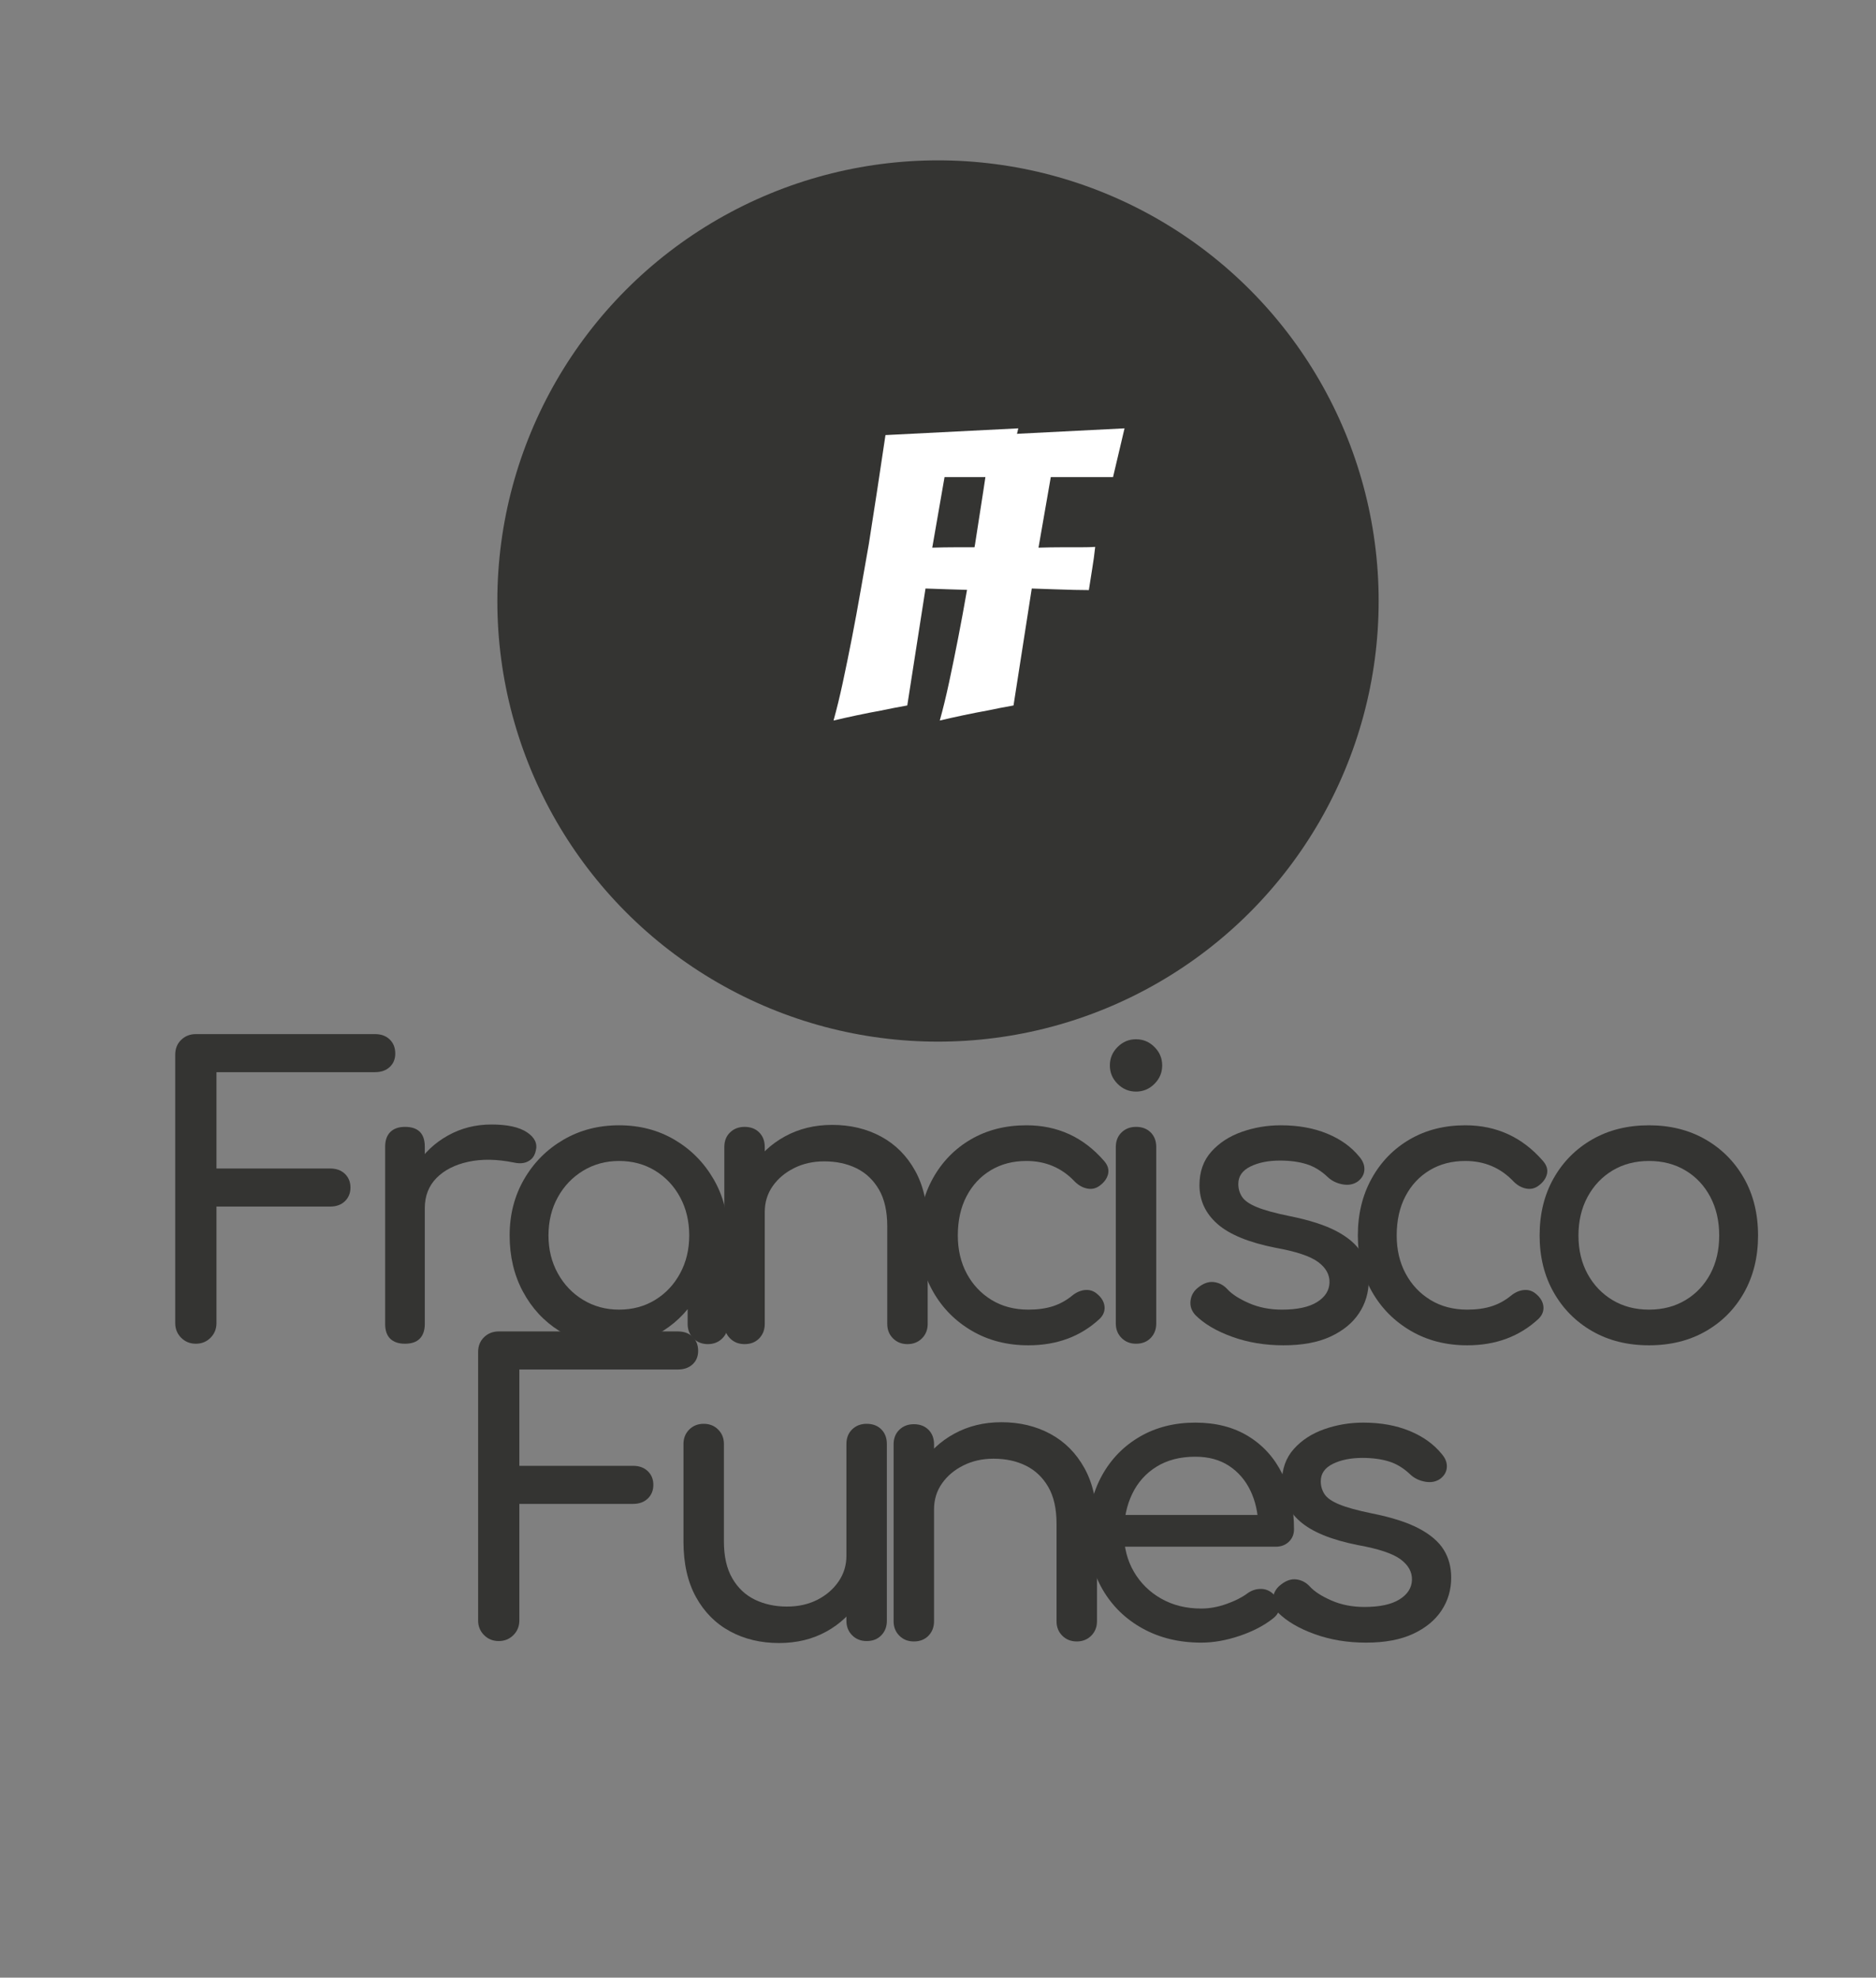 <svg xmlns="http://www.w3.org/2000/svg" version="1.1" xmlns:xlink="http://www.w3.org/1999/xlink" xmlns:svgjs="http://svgjs.dev/svgjs" viewBox="0 0 9.464 9.977"><rect x="0" y="0" width="9.464" height="9.977" fill="#808080" stroke="none"/><g transform="matrix(1,0,0,1,0.81,5.608)"><path d="M89 0Q67 0 52 15Q37 30 37 52L37 729Q37 752 52 766.5Q67 781 89 781L541 781Q564 781 578 767.5Q592 754 592 732Q592 711 578 698Q564 685 541 685L141 685L141 442L428 442Q451 442 465 428.5Q479 415 479 394Q479 373 465 359.5Q451 346 428 346L141 346L141 52Q141 30 126 15Q111 0 89 0Z" fill="#343432" transform="matrix(0.002,0,0,-0.002,0,1.171)" fill-rule="nonzero"></path><path d="M139 342Q139 402 168.5 449.5Q198 497 248 525Q298 553 358 553Q418 553 447.5 533.5Q477 514 470 487Q467 473 458.5 465.5Q450 458 439 456Q428 454 415 457Q351 470 300 459Q249 448 219.5 418Q190 388 190 342ZM140 0Q116 0 103 12.5Q90 25 90 50L90 497Q90 521 103 534Q116 547 140 547Q165 547 177.5 534.5Q190 522 190 497L190 50Q190 26 177.5 13Q165 0 140 0Z" fill="#343432" transform="matrix(0.002,0,0,-0.002,0.953,1.171)" fill-rule="nonzero"></path><path d="M318 -4Q245 -4 187 32.5Q129 69 95.5 131.5Q62 194 62 273Q62 352 98.5 415Q135 478 197.5 514.5Q260 551 338 551Q416 551 478 514.5Q540 478 576.5 415Q613 352 613 273L574 273Q574 194 540.5 131.5Q507 69 449 32.5Q391 -4 318 -4ZM338 86Q389 86 429 110.5Q469 135 492 177.5Q515 220 515 273Q515 327 492 369.5Q469 412 429 436.5Q389 461 338 461Q288 461 247.5 436.5Q207 412 183.5 369.5Q160 327 160 273Q160 220 183.5 177.5Q207 135 247.5 110.5Q288 86 338 86ZM562 -1Q540 -1 525.5 13.5Q511 28 511 50L511 203L530 309L613 273L613 50Q613 28 598.5 13.5Q584 -1 562 -1Z" fill="#343432" transform="matrix(0.002,0,0,-0.002,1.637,1.171)" fill-rule="nonzero"></path><path d="M552 -1Q530 -1 515.5 13.5Q501 28 501 50L501 296Q501 353 480 389Q459 425 423.5 442.5Q388 460 342 460Q300 460 266 443Q232 426 212 397.5Q192 369 192 332L129 332Q129 395 159.5 444.5Q190 494 243 523Q296 552 362 552Q431 552 485.5 522.5Q540 493 571.5 436Q603 379 603 296L603 50Q603 28 588.5 13.5Q574 -1 552 -1ZM141 -1Q119 -1 104.5 13.5Q90 28 90 50L90 496Q90 519 104.5 533Q119 547 141 547Q164 547 178 533Q192 519 192 496L192 50Q192 28 178 13.5Q164 -1 141 -1Z" fill="#343432" transform="matrix(0.002,0,0,-0.002,2.664,1.171)" fill-rule="nonzero"></path><path d="M338 -4Q258 -4 195.5 32.5Q133 69 97.5 131.5Q62 194 62 273Q62 354 97 417Q132 480 193 515.5Q254 551 333 551Q392 551 441 528.5Q490 506 529 461Q543 445 539 428Q535 411 517 398Q503 388 486 391.5Q469 395 455 409Q406 461 333 461Q282 461 243 437.5Q204 414 182 372Q160 330 160 273Q160 219 182.5 177Q205 135 245 110.5Q285 86 338 86Q373 86 399.5 94.5Q426 103 448 121Q464 134 481 135.5Q498 137 511 126Q528 112 530 94.5Q532 77 518 63Q446 -4 338 -4Z" fill="#343432" transform="matrix(0.002,0,0,-0.002,3.702,1.171)" fill-rule="nonzero"></path><path d="M151 0Q129 0 114.5 14.5Q100 29 100 51L100 496Q100 519 114.5 533Q129 547 151 547Q174 547 188 533Q202 519 202 496L202 51Q202 29 188 14.5Q174 0 151 0ZM151 636Q124 636 104.5 655.5Q85 675 85 702Q85 729 104.5 748.5Q124 768 151 768Q178 768 197.5 748.5Q217 729 217 702Q217 675 197.5 655.5Q178 636 151 636Z" fill="#343432" transform="matrix(0.002,0,0,-0.002,4.619,1.171)" fill-rule="nonzero"></path><path d="M289 -4Q219 -4 159.5 17.5Q100 39 67 72Q52 88 54.5 108.5Q57 129 74 142Q94 158 113.5 155.5Q133 153 147 138Q164 119 201.5 102.5Q239 86 285 86Q343 86 373.5 105Q404 124 405 154Q406 184 376.5 206Q347 228 269 242Q168 262 122.5 302Q77 342 77 400Q77 451 107 484.5Q137 518 184 534.5Q231 551 282 551Q348 551 399 530Q450 509 480 472Q494 456 493 438.5Q492 421 476 409Q460 398 438 402Q416 406 401 420Q376 444 347 453Q318 462 280 462Q236 462 205.5 447Q175 432 175 403Q175 385 184.5 370.5Q194 356 222 344.5Q250 333 304 322Q379 307 422.5 284Q466 261 485 230.5Q504 200 504 160Q504 114 479.5 77Q455 40 407.5 18Q360 -4 289 -4Z" fill="#343432" transform="matrix(0.002,0,0,-0.002,5.087,1.171)" fill-rule="nonzero"></path><path d="M338 -4Q258 -4 195.5 32.5Q133 69 97.5 131.5Q62 194 62 273Q62 354 97 417Q132 480 193 515.5Q254 551 333 551Q392 551 441 528.5Q490 506 529 461Q543 445 539 428Q535 411 517 398Q503 388 486 391.5Q469 395 455 409Q406 461 333 461Q282 461 243 437.5Q204 414 182 372Q160 330 160 273Q160 219 182.5 177Q205 135 245 110.5Q285 86 338 86Q373 86 399.5 94.5Q426 103 448 121Q464 134 481 135.5Q498 137 511 126Q528 112 530 94.5Q532 77 518 63Q446 -4 338 -4Z" fill="#343432" transform="matrix(0.002,0,0,-0.002,5.916,1.171)" fill-rule="nonzero"></path><path d="M338 -4Q257 -4 195 31.5Q133 67 97.5 129.5Q62 192 62 273Q62 355 97.5 417.5Q133 480 195 515.5Q257 551 338 551Q418 551 480 515.5Q542 480 577.5 417.5Q613 355 613 273Q613 192 578 129.5Q543 67 481 31.5Q419 -4 338 -4ZM338 86Q390 86 430 110Q470 134 492.5 176Q515 218 515 273Q515 328 492.5 370.5Q470 413 430 437Q390 461 338 461Q286 461 246 437Q206 413 183 370.5Q160 328 160 273Q160 218 183 176Q206 134 246 110Q286 86 338 86Z" fill="#343432" transform="matrix(0.002,0,0,-0.002,6.833,1.171)" fill-rule="nonzero"></path><path d="M89 0Q67 0 52 15Q37 30 37 52L37 729Q37 752 52 766.5Q67 781 89 781L541 781Q564 781 578 767.5Q592 754 592 732Q592 711 578 698Q564 685 541 685L141 685L141 442L428 442Q451 442 465 428.5Q479 415 479 394Q479 373 465 359.5Q451 346 428 346L141 346L141 52Q141 30 126 15Q111 0 89 0Z" fill="#343432" transform="matrix(0.002,0,0,-0.002,1.528,2.671)" fill-rule="nonzero"></path><path d="M320 -5Q251 -5 196.5 24.5Q142 54 110.5 111Q79 168 79 251L79 497Q79 519 93.5 533.5Q108 548 130 548Q152 548 166.5 533.5Q181 519 181 497L181 251Q181 195 202 158.5Q223 122 259 104.5Q295 87 340 87Q383 87 416.5 104Q450 121 470 150Q490 179 490 215L553 215Q553 153 522.5 103Q492 53 439.5 24Q387 -5 320 -5ZM541 0Q519 0 504.5 14.5Q490 29 490 51L490 497Q490 520 504.5 534Q519 548 541 548Q564 548 578 534Q592 520 592 497L592 51Q592 29 578 14.5Q564 0 541 0Z" fill="#343432" transform="matrix(0.002,0,0,-0.002,2.48,2.671)" fill-rule="nonzero"></path><path d="M552 -1Q530 -1 515.5 13.5Q501 28 501 50L501 296Q501 353 480 389Q459 425 423.5 442.5Q388 460 342 460Q300 460 266 443Q232 426 212 397.5Q192 369 192 332L129 332Q129 395 159.5 444.5Q190 494 243 523Q296 552 362 552Q431 552 485.5 522.5Q540 493 571.5 436Q603 379 603 296L603 50Q603 28 588.5 13.5Q574 -1 552 -1ZM141 -1Q119 -1 104.5 13.5Q90 28 90 50L90 496Q90 519 104.5 533Q119 547 141 547Q164 547 178 533Q192 519 192 496L192 50Q192 28 178 13.5Q164 -1 141 -1Z" fill="#343432" transform="matrix(0.002,0,0,-0.002,3.518,2.671)" fill-rule="nonzero"></path><path d="M347 -4Q264 -4 199.5 31.5Q135 67 98.5 129.5Q62 192 62 273Q62 355 96.5 417.5Q131 480 192 515.5Q253 551 332 551Q410 551 466 516.5Q522 482 551.5 421.5Q581 361 581 282Q581 263 568 250.5Q555 238 535 238L132 238L132 318L532 318L491 290Q490 340 471 379.5Q452 419 417 442Q382 465 332 465Q275 465 234.5 440Q194 415 173 371.5Q152 328 152 273Q152 218 177 175Q202 132 246 107Q290 82 347 82Q378 82 410.5 93.5Q443 105 463 120Q478 131 495.5 131.5Q513 132 526 121Q543 106 544 88Q545 70 528 57Q494 30 443.5 13Q393 -4 347 -4Z" fill="#343432" transform="matrix(0.002,0,0,-0.002,4.556,2.671)" fill-rule="nonzero"></path><path d="M289 -4Q219 -4 159.5 17.5Q100 39 67 72Q52 88 54.5 108.5Q57 129 74 142Q94 158 113.5 155.5Q133 153 147 138Q164 119 201.5 102.5Q239 86 285 86Q343 86 373.5 105Q404 124 405 154Q406 184 376.5 206Q347 228 269 242Q168 262 122.5 302Q77 342 77 400Q77 451 107 484.5Q137 518 184 534.5Q231 551 282 551Q348 551 399 530Q450 509 480 472Q494 456 493 438.5Q492 421 476 409Q460 398 438 402Q416 406 401 420Q376 444 347 453Q318 462 280 462Q236 462 205.5 447Q175 432 175 403Q175 385 184.5 370.5Q194 356 222 344.5Q250 333 304 322Q379 307 422.5 284Q466 261 485 230.5Q504 200 504 160Q504 114 479.5 77Q455 40 407.5 18Q360 -4 289 -4Z" fill="#343432" transform="matrix(0.002,0,0,-0.002,5.503,2.671)" fill-rule="nonzero"></path><path d="M718 0L718 578L461 129L417 129L159 578L159 0L89 0L89 710L161 710L438 224L717 710L788 710L788 0Z" fill="#343432" transform="matrix(0,0,0,-0,1.593,3.409)" fill-rule="nonzero"></path><path d="M375 -5Q300 -5 239 25Q178 55 134 106.5Q90 158 66 222.5Q42 287 42 355Q42 426 67 490.5Q92 555 137.5 605.5Q183 656 244 685.5Q305 715 376 715Q451 715 512 684Q573 653 616.5 601Q660 549 684 485Q708 421 708 354Q708 283 683 218.5Q658 154 613 103.5Q568 53 507 24Q446 -5 375 -5ZM112 355Q112 297 131 243.5Q150 190 185 148.5Q220 107 268.5 82.5Q317 58 375 58Q436 58 484.5 83.5Q533 109 567.5 151.5Q602 194 620 247Q638 300 638 355Q638 413 619 466Q600 519 564.5 561Q529 603 481 627Q433 651 375 651Q315 651 266.5 626Q218 601 183.5 558.5Q149 516 130.5 463Q112 410 112 355Z" fill="#343432" transform="matrix(0,0,0,-0,2.009,3.409)" fill-rule="nonzero"></path><path d="M623 183Q623 130 596 88.5Q569 47 523.5 23.5Q478 0 424 0L89 0L89 710L431 710Q481 710 517.5 683.5Q554 657 573.5 615.5Q593 574 593 529Q593 476 566 431Q539 386 491 364Q552 346 587.5 297Q623 248 623 183ZM553 195Q553 231 537 261.5Q521 292 493.5 311Q466 330 431 330L159 330L159 61L424 61Q460 61 489 80Q518 99 535.5 129.5Q553 160 553 195ZM159 649L159 387L403 387Q438 387 465 405.5Q492 424 508 454Q524 484 524 518Q524 554 509 583.5Q494 613 468 631Q442 649 409 649Z" fill="#343432" transform="matrix(0,0,0,-0,2.365,3.409)" fill-rule="nonzero"></path><path d="M89 0L89 710L159 710L159 0Z" fill="#343432" transform="matrix(0,0,0,-0,2.682,3.409)" fill-rule="nonzero"></path><path d="M89 0L89 710L159 710L159 62L569 62L569 0Z" fill="#343432" transform="matrix(0,0,0,-0,2.803,3.409)" fill-rule="nonzero"></path><path d="M566 62L566 0L89 0L89 710L557 710L557 648L159 648L159 392L506 392L506 333L159 333L159 62Z" fill="#343432" transform="matrix(0,0,0,-0,3.081,3.409)" fill-rule="nonzero"></path><path d="M0 0 " fill="#343432" transform="matrix(0,0,0,-0,3.371,3.409)" fill-rule="nonzero"></path><path d="M89 0L89 710L330 710Q443 710 518.5 662.5Q594 615 632 534.5Q670 454 670 356Q670 248 628.5 168Q587 88 510.5 44Q434 0 330 0ZM600 356Q600 441 568.5 507Q537 573 477 610.5Q417 648 330 648L159 648L159 62L330 62Q418 62 478 101Q538 140 569 206.5Q600 273 600 356Z" fill="#343432" transform="matrix(0,0,0,-0,3.495,3.409)" fill-rule="nonzero"></path><path d="M566 62L566 0L89 0L89 710L557 710L557 648L159 648L159 392L506 392L506 333L159 333L159 62Z" fill="#343432" transform="matrix(0,0,0,-0,3.835,3.409)" fill-rule="nonzero"></path><path d="M86 710L340 87L593 710L666 710L372 0L308 0L13 710Z" fill="#343432" transform="matrix(0,0,0,-0,4.125,3.409)" fill-rule="nonzero"></path><path d="M566 62L566 0L89 0L89 710L557 710L557 648L159 648L159 392L506 392L506 333L159 333L159 62Z" fill="#343432" transform="matrix(0,0,0,-0,4.448,3.409)" fill-rule="nonzero"></path><path d="M89 0L89 710L159 710L159 62L569 62L569 0Z" fill="#343432" transform="matrix(0,0,0,-0,4.739,3.409)" fill-rule="nonzero"></path><path d="M375 -5Q300 -5 239 25Q178 55 134 106.5Q90 158 66 222.5Q42 287 42 355Q42 426 67 490.5Q92 555 137.5 605.5Q183 656 244 685.5Q305 715 376 715Q451 715 512 684Q573 653 616.5 601Q660 549 684 485Q708 421 708 354Q708 283 683 218.5Q658 154 613 103.5Q568 53 507 24Q446 -5 375 -5ZM112 355Q112 297 131 243.5Q150 190 185 148.5Q220 107 268.5 82.5Q317 58 375 58Q436 58 484.5 83.5Q533 109 567.5 151.5Q602 194 620 247Q638 300 638 355Q638 413 619 466Q600 519 564.5 561Q529 603 481 627Q433 651 375 651Q315 651 266.5 626Q218 601 183.5 558.5Q149 516 130.5 463Q112 410 112 355Z" fill="#343432" transform="matrix(0,0,0,-0,5.003,3.409)" fill-rule="nonzero"></path><path d="M89 0L89 710L383 710Q429 710 467.5 691Q506 672 534 639.5Q562 607 578 567.5Q594 528 594 487Q594 429 568.5 377.5Q543 326 497 294Q451 262 389 262L159 262L159 0ZM159 324L386 324Q428 324 459 347Q490 370 507 407Q524 444 524 487Q524 531 504 568Q484 605 451.5 626.5Q419 648 380 648L159 648Z" fill="#343432" transform="matrix(0,0,0,-0,5.36,3.409)" fill-rule="nonzero"></path><path d="M566 62L566 0L89 0L89 710L557 710L557 648L159 648L159 392L506 392L506 333L159 333L159 62Z" fill="#343432" transform="matrix(0,0,0,-0,5.656,3.409)" fill-rule="nonzero"></path><path d="M89 0L89 710L389 710Q435 710 473 691Q511 672 539.5 639.5Q568 607 583.5 567.5Q599 528 599 487Q599 436 579.5 391Q560 346 524.5 315Q489 284 441 274L615 0L536 0L369 262L159 262L159 0ZM159 324L391 324Q433 324 464 347Q495 370 512 407.5Q529 445 529 487Q529 530 509.5 566.5Q490 603 457.5 625.5Q425 648 385 648L159 648Z" fill="#343432" transform="matrix(0,0,0,-0,5.946,3.409)" fill-rule="nonzero"></path><g transform="matrix(1,0,0,1,0,0)"><ellipse rx="2.223" ry="2.223" cx="3.922" cy="-2.576" fill="#343432"></ellipse></g><g transform="matrix(1,0,0,1,0,0)"><path d="M123 24Q95 19 62 12Q29 5 4 -1Q16 42 27.5 95.5Q39 149 50.5 208Q62 267 72.5 327.5Q83 388 93 444Q114 577 135 719L470 736L441 613L284 613L253 435Q284 436 312 436Q335 436 359 436Q383 436 396 437Q393 409 388.5 382Q384 355 380 328Q367 328 343 328.5Q319 329 293.5 330Q268 331 236 332L190 37Q156 31 123 24Z" fill="#ffffff" transform="matrix(0.002,0,0,-0.002,3.387,-1.975)" fill-rule="nonzero"></path><path d="M123 24Q95 19 62 12Q29 5 4 -1Q16 42 27.5 95.5Q39 149 50.5 208Q62 267 72.5 327.5Q83 388 93 444Q114 577 135 719L470 736L441 613L284 613L253 435Q284 436 312 436Q335 436 359 436Q383 436 396 437Q393 409 388.5 382Q384 355 380 328Q367 328 343 328.5Q319 329 293.5 330Q268 331 236 332L190 37Q156 31 123 24Z" fill="#ffffff" transform="matrix(0.002,0,0,-0.002,3.923,-1.975)" fill-rule="nonzero"></path></g></g><defs></defs></svg>